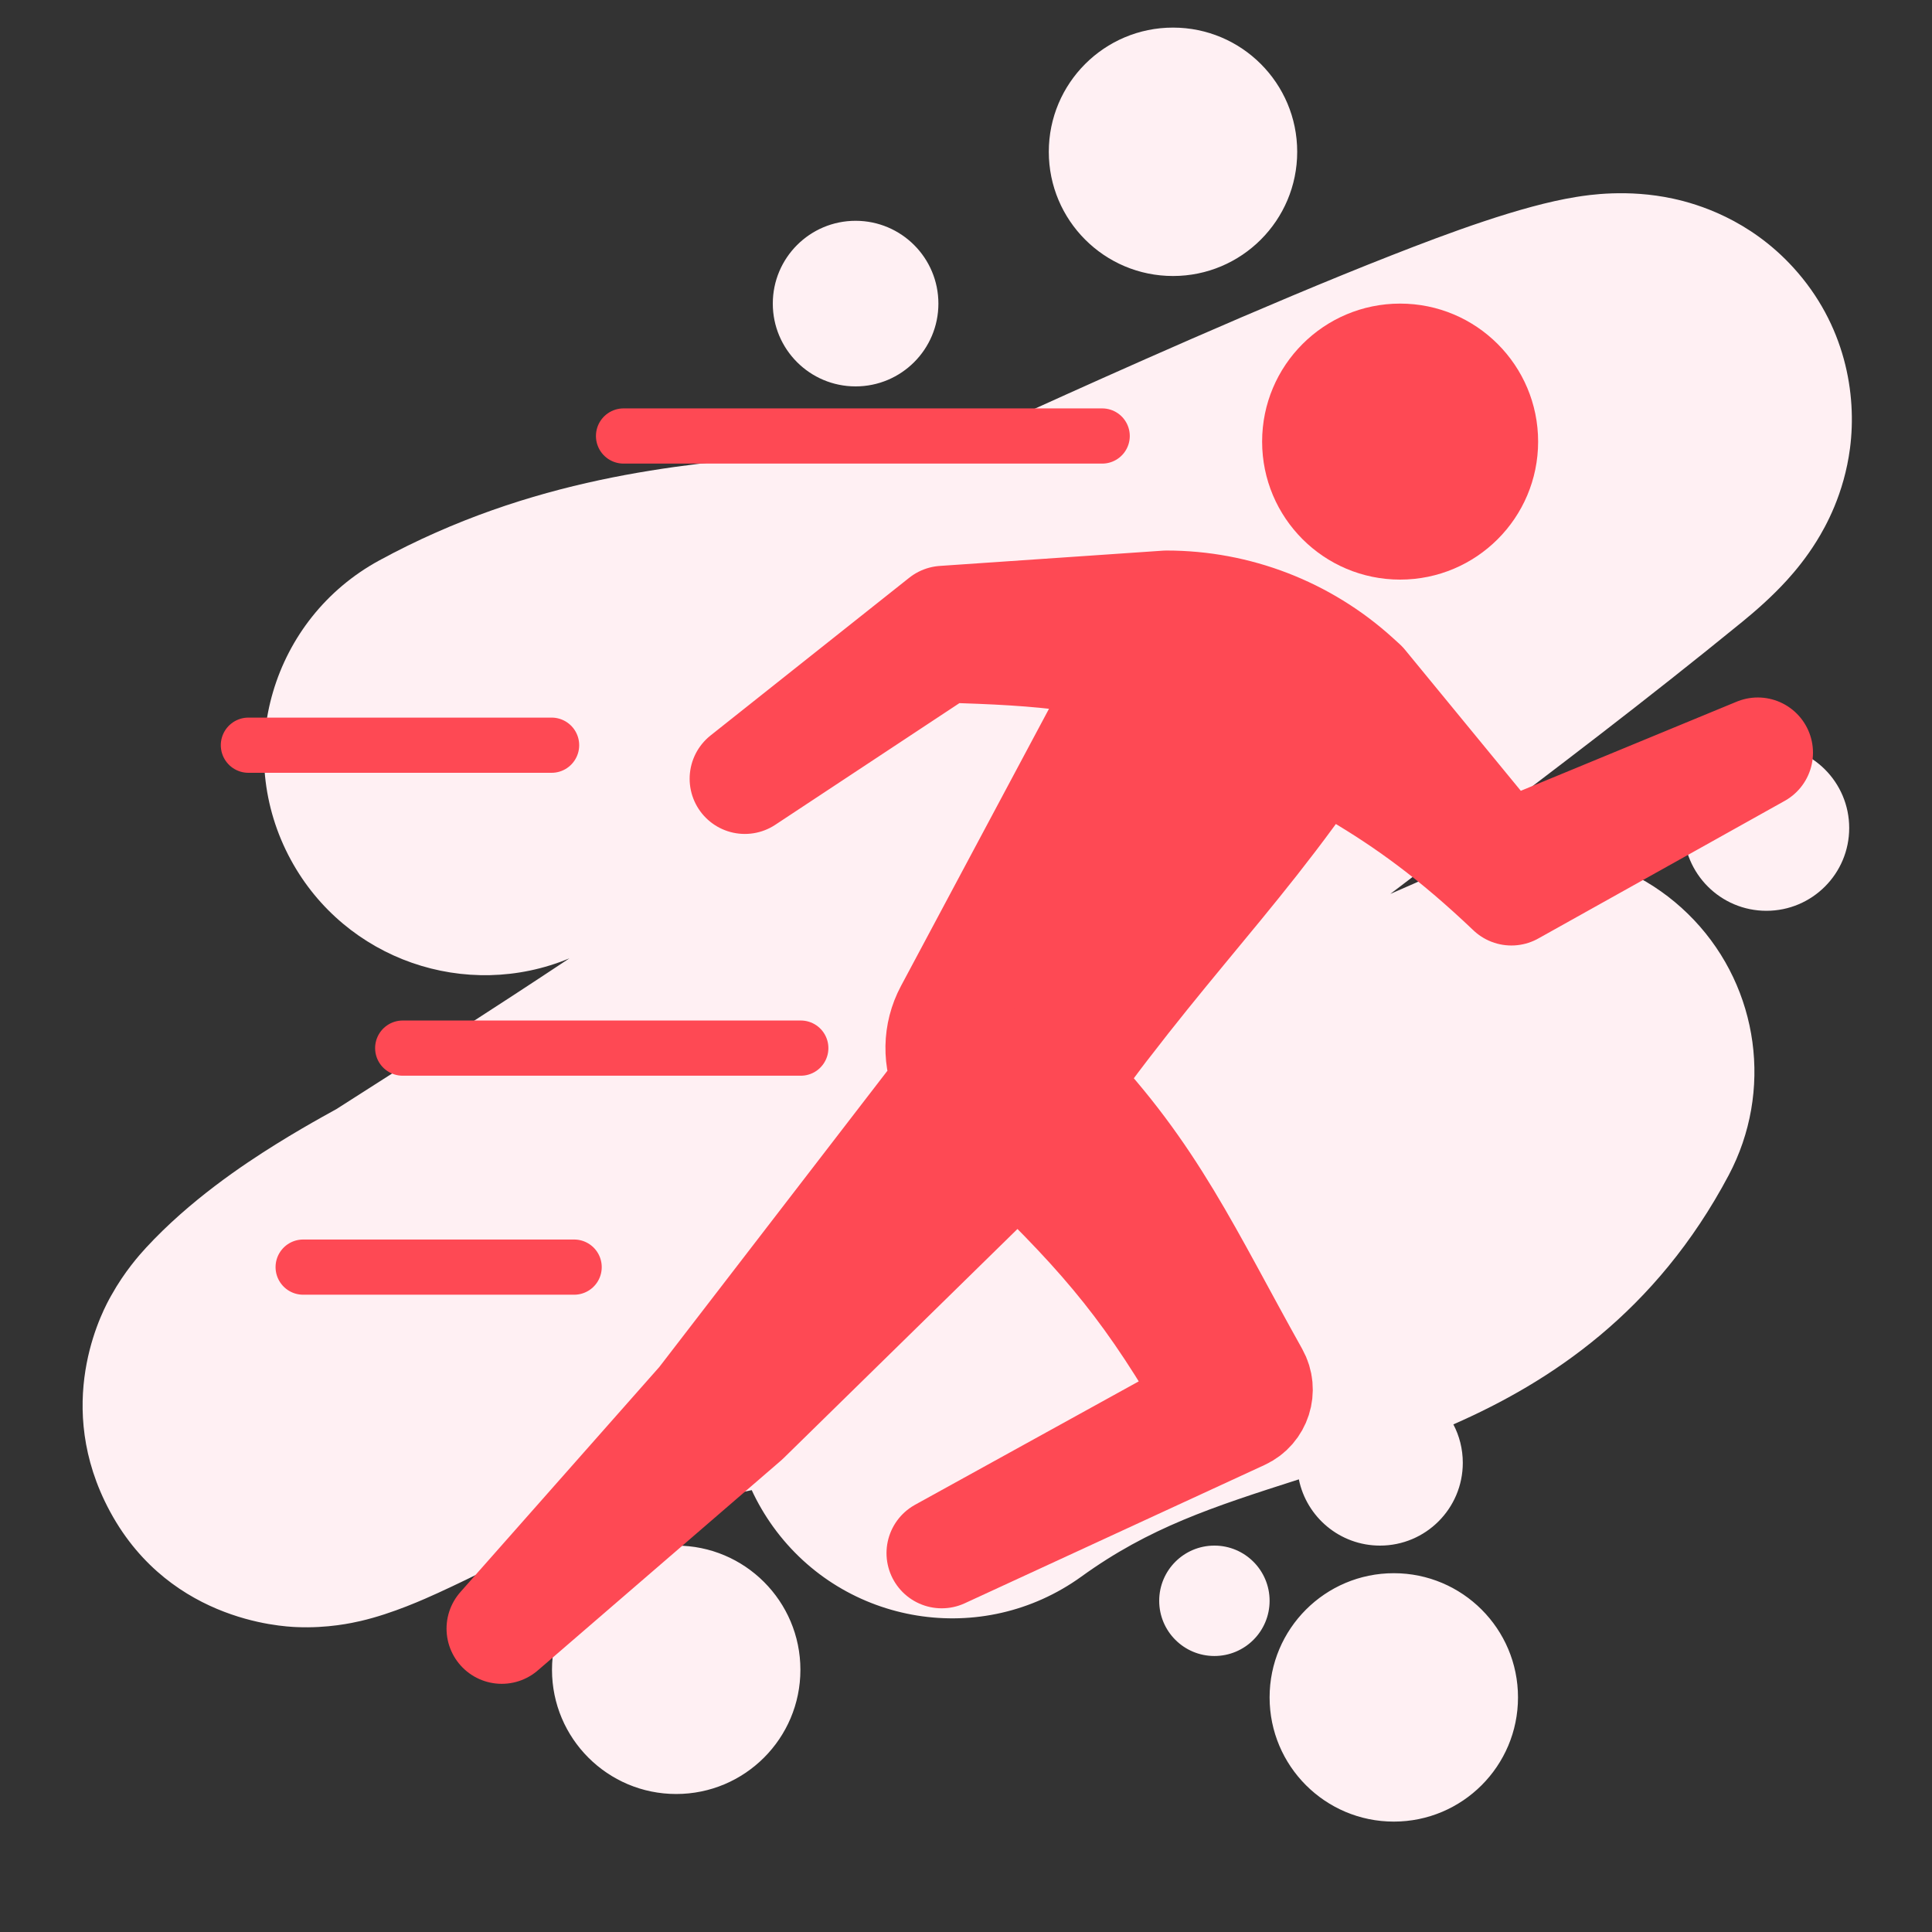 <svg width="70" height="70" viewBox="0 0 70 70" fill="none" xmlns="http://www.w3.org/2000/svg">
<rect x="0" y="0" width="70" height="70" fill="#333333" stroke="none"/>
<path fill-rule="evenodd" clip-rule="evenodd" d="M42.5 10C44.985 10 47 7.985 47 5.5C47 3.015 44.985 1 42.5 1C40.015 1 38 3.015 38 5.5C38 7.985 40.015 10 42.5 10ZM24.5 65C26.985 65 29 62.985 29 60.5C29 58.015 26.985 56 24.5 56C22.015 56 20 58.015 20 60.5C20 62.985 22.015 65 24.5 65ZM55 61.5C55 63.985 52.985 66 50.5 66C48.015 66 46 63.985 46 61.5C46 59.015 48.015 57 50.5 57C52.985 57 55 59.015 55 61.5ZM31 14C32.657 14 34 12.657 34 11C34 9.343 32.657 8 31 8C29.343 8 28 9.343 28 11C28 12.657 29.343 14 31 14ZM67 30C67 31.657 65.657 33 64 33C62.343 33 61 31.657 61 30C61 28.343 62.343 27 64 27C65.657 27 67 28.343 67 30ZM50 56C51.657 56 53 54.657 53 53C53 52.497 52.876 52.024 52.658 51.608C56.158 50.075 59.998 47.551 62.634 42.58C64.242 39.547 63.736 35.827 61.377 33.334C59.017 30.84 55.33 30.13 52.214 31.569C51.582 31.86 50.969 32.133 50.373 32.389C51.222 31.741 52.084 31.089 52.966 30.423L53.186 30.256L53.186 30.256C56.273 27.922 59.576 25.424 63.123 22.532C63.6 22.142 64.198 21.624 64.753 21.012C65.03 20.706 65.431 20.232 65.815 19.613C66.147 19.079 66.814 17.895 67.029 16.242C67.285 14.28 66.857 11.759 64.976 9.695C63.376 7.939 61.498 7.388 60.622 7.198C58.966 6.838 57.532 7.068 57.116 7.135L57.103 7.137C55.114 7.455 52.413 8.469 50.418 9.251C45.825 11.05 39.99 13.676 37.609 14.755C35.005 15.934 32.539 16.145 28.452 16.495C24.581 16.826 19.271 17.297 13.742 20.305C9.861 22.417 8.427 27.275 10.539 31.156C12.515 34.788 16.897 36.277 20.632 34.722C17.89 36.543 15.072 38.346 12.183 40.188L12.181 40.189L12.081 40.244C11.976 40.303 11.824 40.387 11.683 40.465C11.253 40.706 10.657 41.047 9.995 41.46C8.8 42.204 6.869 43.496 5.285 45.214C5.059 45.461 4.516 46.065 4.035 46.931L4.022 46.953C3.798 47.351 1.97 50.593 3.795 54.39C5.884 58.736 10.226 58.931 10.755 58.953C11.878 59 12.766 58.801 13.07 58.731C14.234 58.461 15.413 57.923 15.853 57.723L15.853 57.723L15.89 57.706C16.554 57.403 17.237 57.067 17.709 56.833L17.943 56.717L18.156 56.612C21.622 55.36 24.545 54.562 27.236 53.99C27.448 54.448 27.707 54.893 28.013 55.318C30.599 58.9 35.6 59.708 39.182 57.122C41.644 55.345 43.912 54.608 47.06 53.6C47.338 54.969 48.549 56 50 56ZM46 58C46 59.105 45.105 60 44 60C42.895 60 42 59.105 42 58C42 56.895 42.895 56 44 56C45.105 56 46 56.895 46 58ZM18.426 56.48C18.424 56.482 18.4 56.493 18.358 56.513C18.407 56.489 18.428 56.479 18.426 56.48Z" fill="#FFF0F3"/>
<circle cx="50.729" cy="16" r="5" fill="#FE4954"/>
<path d="M63.688 27.271L54.761 32.257C52.162 29.781 50.117 28.468 47.812 27.22C44.817 31.62 42.102 34.191 38.503 39.198C41.731 42.574 42.989 45.479 45.436 49.852C45.722 50.365 45.516 51.015 44.983 51.261L34.12 56.272L44.034 50.803C41.771 46.837 40.156 44.886 36.869 41.724L26.987 51.407L18.179 59.008L25.431 50.803L34.367 39.198C33.972 38.397 33.987 37.455 34.408 36.667L41.074 24.184C38.952 23.67 36.995 23.532 34.186 23.459L26.987 28.215L34.186 22.5L42.268 21.947C44.797 21.947 47.236 22.887 49.111 24.585L49.361 24.812L54.496 31.066L63.688 27.271Z" fill="#FE4954"/>
<path d="M34.367 39.198L25.431 50.803L18.179 59.008L26.987 51.407L36.869 41.724M34.367 39.198V39.198C33.972 38.397 33.987 37.455 34.408 36.667L42.268 21.947M34.367 39.198L36.869 41.724M38.503 39.198C41.731 42.574 42.989 45.479 45.436 49.852C45.722 50.365 45.516 51.015 44.983 51.261L34.12 56.272L44.034 50.803C41.771 46.837 40.156 44.886 36.869 41.724M38.503 39.198L36.869 41.724M38.503 39.198C42.71 33.344 45.71 30.821 49.361 24.812M42.268 21.947L34.186 22.5L26.987 28.215L34.186 23.459C37.903 23.556 40.127 23.766 43.218 24.812C47.865 27.313 50.605 28.297 54.761 32.257L63.688 27.271L54.496 31.066L49.361 24.812M42.268 21.947V21.947C44.797 21.947 47.236 22.887 49.111 24.585L49.361 24.812" stroke="#FE4954" stroke-width="4" stroke-linecap="round" stroke-linejoin="round"/>
<line x1="39.934" y1="15.797" x2="22.592" y2="15.797" stroke="#FE4954" stroke-width="2" stroke-linecap="round"/>
<line x1="29.014" y1="37.975" x2="14.591" y2="37.975" stroke="#FE4954" stroke-width="2" stroke-linecap="round"/>
<line x1="20.802" y1="45.91" x2="10.984" y2="45.91" stroke="#FE4954" stroke-width="2" stroke-linecap="round"/>
<line x1="19.985" y1="27" x2="9" y2="27" stroke="#FE4954" stroke-width="2" stroke-linecap="round"/>
</svg>
